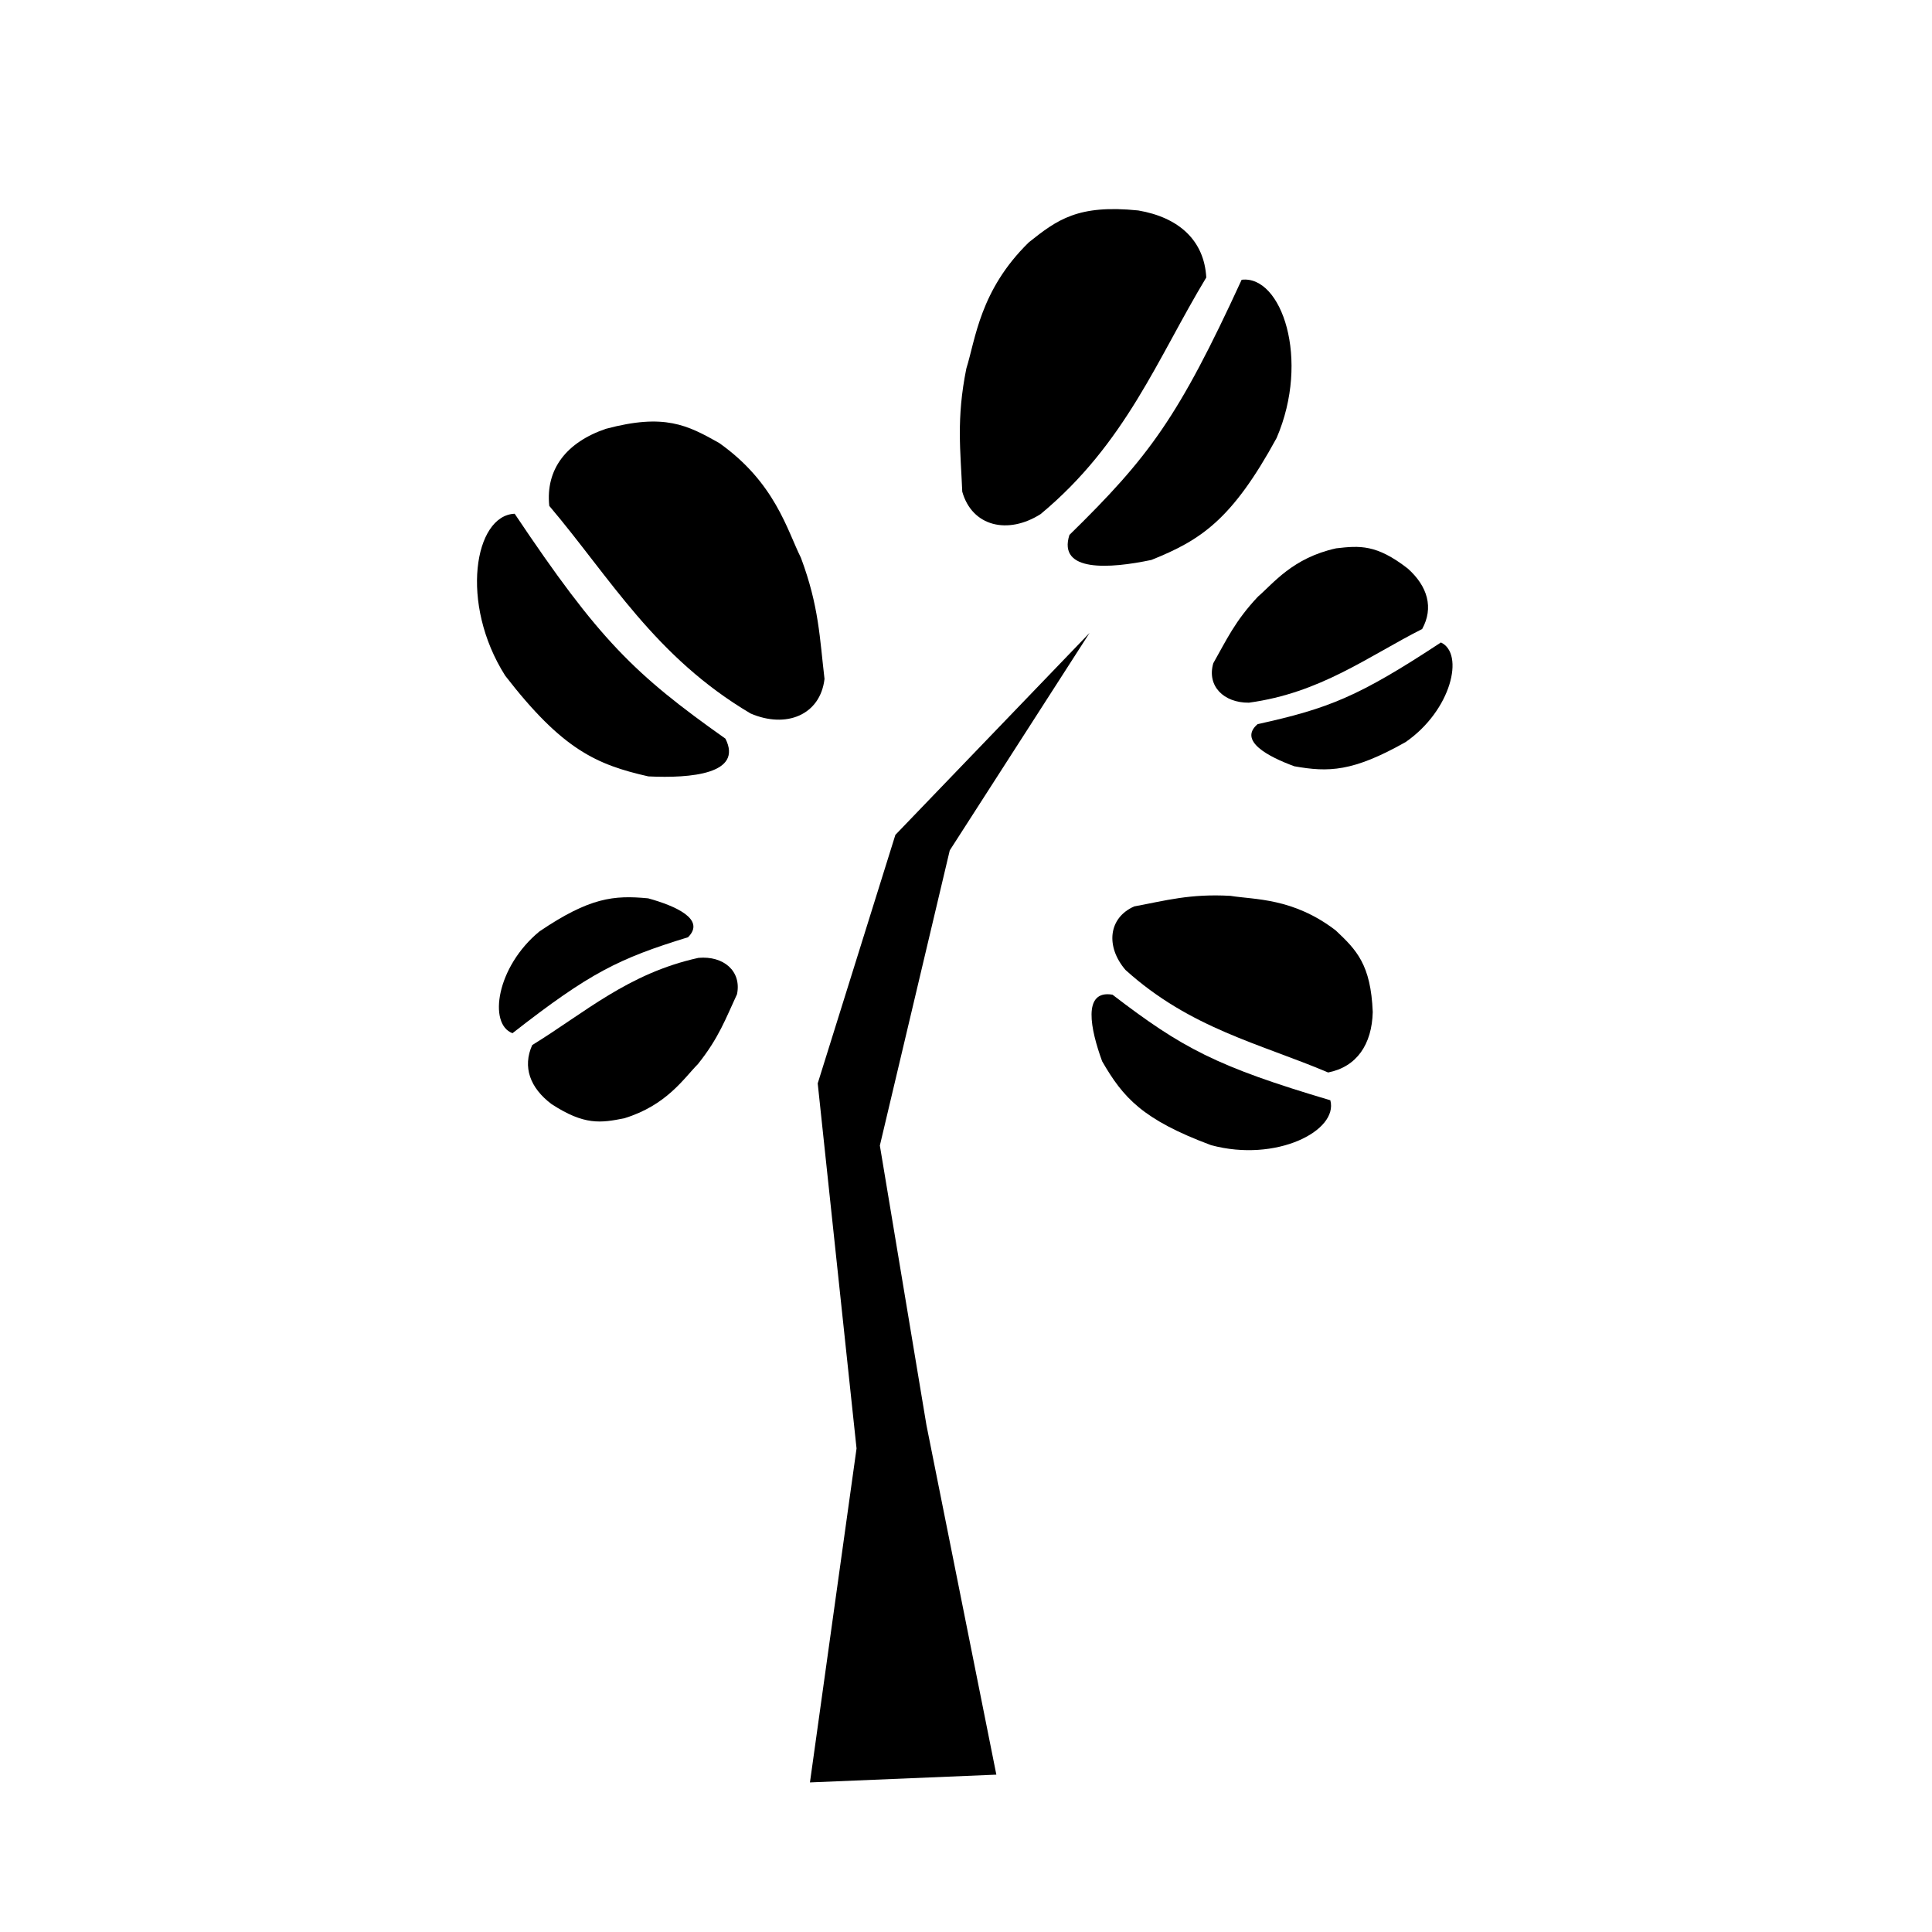<?xml version="1.0" encoding="UTF-8" standalone="no"?>
<!-- Created with Inkscape (http://www.inkscape.org/) -->

<svg
   xmlns:dc="http://purl.org/dc/elements/1.1/"
   xmlns:cc="http://creativecommons.org/ns#"
   xmlns:rdf="http://www.w3.org/1999/02/22-rdf-syntax-ns#"
   xmlns:svg="http://www.w3.org/2000/svg"
   xmlns="http://www.w3.org/2000/svg"
   xmlns:sodipodi="http://sodipodi.sourceforge.net/DTD/sodipodi-0.dtd"
   xmlns:inkscape="http://www.inkscape.org/namespaces/inkscape"
   width="350"
   height="350"
   viewBox="0 0 350 350"
   id="svg4180"
   version="1.1"
   inkscape:version="0.91 r"
   sodipodi:docname="logoarbolnegro3.svg">
  <defs
     id="defs4182" />
  <sodipodi:namedview
     id="base"
     pagecolor="#ffffff"
     bordercolor="#666666"
     borderopacity="1.0"
     inkscape:pageopacity="0.0"
     inkscape:pageshadow="2"
     inkscape:zoom="0.35"
     inkscape:cx="292.14285"
     inkscape:cy="388.57143"
     inkscape:document-units="px"
     inkscape:current-layer="layer1"
     showgrid="false"
     units="px"
     inkscape:window-width="1366"
     inkscape:window-height="716"
     inkscape:window-x="0"
     inkscape:window-y="0"
     inkscape:window-maximized="1" />
  <g
     inkscape:label="Capa 1"
     inkscape:groupmode="layer"
     id="layer1"
     transform="translate(0,-702.362)">
    <g
       style="fill:#000000"
       transform="matrix(1.567,0,0,1.567,-185.683,-41.277)"
       id="g4256">
      <path
         style="color:#000000;clip-rule:nonzero;display:inline;overflow:visible;visibility:visible;opacity:1;isolation:auto;mix-blend-mode:normal;color-interpolation:sRGB;color-interpolation-filters:linearRGB;solid-color:#000000;solid-opacity:1;fill:#000000;fill-opacity:1;fill-rule:evenodd;stroke:none;stroke-width:1px;stroke-linecap:butt;stroke-linejoin:miter;stroke-miterlimit:4;stroke-dasharray:none;stroke-dashoffset:0;stroke-opacity:1;color-rendering:auto;image-rendering:auto;shape-rendering:auto;text-rendering:auto;enable-background:accumulate"
         d="m 217.52,642.016 -5.387,38.61 21.55,-0.898 -8.081,-40.406 -5.387,-32.325 8.081,-34.121 16.162,-25.142 -22.448,23.346 -8.979,28.733 z"
         id="path4258"
         inkscape:connector-curvature="0"
         sodipodi:nodetypes="cccccccccc" />
      <g
         style="fill:#000000"
         id="g4260"
         transform="matrix(0.36,0,0,0.36,120.903,221.836)">
        <path
           sodipodi:nodetypes="ccccc"
           inkscape:connector-curvature="0"
           id="path4262"
           d="m 158.594,866.999 c -12.916,0.497 -17.79,28.784 -3.03,52.023 18.324,23.684 29.262,28.555 45.962,32.325 13.729,0.665 30.465,-0.833 24.749,-12.122 -29.28,-20.715 -40.589,-31.764 -67.68,-72.226 z"
           style="color:#000000;clip-rule:nonzero;display:inline;overflow:visible;visibility:visible;opacity:1;isolation:auto;mix-blend-mode:normal;color-interpolation:sRGB;color-interpolation-filters:linearRGB;solid-color:#000000;solid-opacity:1;fill:#000000;fill-opacity:1;fill-rule:evenodd;stroke:none;stroke-width:1px;stroke-linecap:butt;stroke-linejoin:miter;stroke-miterlimit:4;stroke-dasharray:none;stroke-dashoffset:0;stroke-opacity:1;color-rendering:auto;image-rendering:auto;shape-rendering:auto;text-rendering:auto;enable-background:accumulate" />
        <path
           sodipodi:nodetypes="ccccccc"
           inkscape:connector-curvature="0"
           id="path4264"
           d="m 169.706,864.474 c 19.572,23.102 33.943,48.516 64.65,66.67 11.448,4.937 22.392,0.469 23.739,-11.112 -1.548,-13.034 -1.758,-23.341 -7.576,-38.891 -4.419,-8.838 -8.278,-24.167 -26.264,-36.871 -10.221,-5.764 -17.554,-9.562 -36.365,-4.546 -12.573,4.276 -19.427,12.908 -18.183,24.749 z"
           style="color:#000000;clip-rule:nonzero;display:inline;overflow:visible;visibility:visible;opacity:1;isolation:auto;mix-blend-mode:normal;color-interpolation:sRGB;color-interpolation-filters:linearRGB;solid-color:#000000;solid-opacity:1;fill:#000000;fill-opacity:1;fill-rule:evenodd;stroke:none;stroke-width:1px;stroke-linecap:butt;stroke-linejoin:miter;stroke-miterlimit:4;stroke-dasharray:none;stroke-dashoffset:0;stroke-opacity:1;color-rendering:auto;image-rendering:auto;shape-rendering:auto;text-rendering:auto;enable-background:accumulate" />
      </g>
      <g
         style="fill:#000000"
         transform="matrix(-0.355,0.057,0.057,0.355,268.923,190.081)"
         id="g4266">
        <path
           style="color:#000000;clip-rule:nonzero;display:inline;overflow:visible;visibility:visible;opacity:1;isolation:auto;mix-blend-mode:normal;color-interpolation:sRGB;color-interpolation-filters:linearRGB;solid-color:#000000;solid-opacity:1;fill:#000000;fill-opacity:1;fill-rule:evenodd;stroke:none;stroke-width:1px;stroke-linecap:butt;stroke-linejoin:miter;stroke-miterlimit:4;stroke-dasharray:none;stroke-dashoffset:0;stroke-opacity:1;color-rendering:auto;image-rendering:auto;shape-rendering:auto;text-rendering:auto;enable-background:accumulate"
           d="m 158.594,866.999 c -12.916,0.497 -17.79,28.784 -3.03,52.023 18.324,23.684 29.262,28.555 45.962,32.325 13.729,0.665 30.465,-0.833 24.749,-12.122 -29.28,-20.715 -40.589,-31.764 -67.68,-72.226 z"
           id="path4268"
           inkscape:connector-curvature="0"
           sodipodi:nodetypes="ccccc" />
        <path
           style="color:#000000;clip-rule:nonzero;display:inline;overflow:visible;visibility:visible;opacity:1;isolation:auto;mix-blend-mode:normal;color-interpolation:sRGB;color-interpolation-filters:linearRGB;solid-color:#000000;solid-opacity:1;fill:#000000;fill-opacity:1;fill-rule:evenodd;stroke:none;stroke-width:1px;stroke-linecap:butt;stroke-linejoin:miter;stroke-miterlimit:4;stroke-dasharray:none;stroke-dashoffset:0;stroke-opacity:1;color-rendering:auto;image-rendering:auto;shape-rendering:auto;text-rendering:auto;enable-background:accumulate"
           d="m 169.706,864.474 c 19.572,23.102 33.943,48.516 64.65,66.67 11.448,4.937 22.392,0.469 23.739,-11.112 -1.548,-13.034 -1.758,-23.341 -7.576,-38.891 -4.419,-8.838 -8.278,-24.167 -26.264,-36.871 -10.221,-5.764 -17.554,-9.562 -36.365,-4.546 -12.573,4.276 -19.427,12.908 -18.183,24.749 z"
           id="path4270"
           inkscape:connector-curvature="0"
           sodipodi:nodetypes="ccccccc" />
      </g>
      <g
         style="fill:#000000"
         id="g4272"
         transform="matrix(-0.084,-0.27,-0.27,0.084,519.706,571.756)">
        <path
           sodipodi:nodetypes="ccccc"
           inkscape:connector-curvature="0"
           id="path4274"
           d="m 158.594,866.999 c -12.916,0.497 -17.79,28.784 -3.03,52.023 18.324,23.684 29.262,28.555 45.962,32.325 13.729,0.665 30.465,-0.833 24.749,-12.122 -29.28,-20.715 -40.589,-31.764 -67.68,-72.226 z"
           style="color:#000000;clip-rule:nonzero;display:inline;overflow:visible;visibility:visible;opacity:1;isolation:auto;mix-blend-mode:normal;color-interpolation:sRGB;color-interpolation-filters:linearRGB;solid-color:#000000;solid-opacity:1;fill:#000000;fill-opacity:1;fill-rule:evenodd;stroke:none;stroke-width:1px;stroke-linecap:butt;stroke-linejoin:miter;stroke-miterlimit:4;stroke-dasharray:none;stroke-dashoffset:0;stroke-opacity:1;color-rendering:auto;image-rendering:auto;shape-rendering:auto;text-rendering:auto;enable-background:accumulate" />
        <path
           sodipodi:nodetypes="ccccccc"
           inkscape:connector-curvature="0"
           id="path4276"
           d="m 169.706,864.474 c 19.572,23.102 33.943,48.516 64.65,66.67 11.448,4.937 22.392,0.469 23.739,-11.112 -1.548,-13.034 -1.758,-23.341 -7.576,-38.891 -4.419,-8.838 -8.278,-24.167 -26.264,-36.871 -10.221,-5.764 -17.554,-9.562 -36.365,-4.546 -12.573,4.276 -19.427,12.908 -18.183,24.749 z"
           style="color:#000000;clip-rule:nonzero;display:inline;overflow:visible;visibility:visible;opacity:1;isolation:auto;mix-blend-mode:normal;color-interpolation:sRGB;color-interpolation-filters:linearRGB;solid-color:#000000;solid-opacity:1;fill:#000000;fill-opacity:1;fill-rule:evenodd;stroke:none;stroke-width:1px;stroke-linecap:butt;stroke-linejoin:miter;stroke-miterlimit:4;stroke-dasharray:none;stroke-dashoffset:0;stroke-opacity:1;color-rendering:auto;image-rendering:auto;shape-rendering:auto;text-rendering:auto;enable-background:accumulate" />
      </g>
      <g
         style="fill:#000000"
         transform="matrix(-0.216,-0.091,-0.091,0.216,398.234,375.998)"
         id="g4278">
        <path
           style="color:#000000;clip-rule:nonzero;display:inline;overflow:visible;visibility:visible;opacity:1;isolation:auto;mix-blend-mode:normal;color-interpolation:sRGB;color-interpolation-filters:linearRGB;solid-color:#000000;solid-opacity:1;fill:#000000;fill-opacity:1;fill-rule:evenodd;stroke:none;stroke-width:1px;stroke-linecap:butt;stroke-linejoin:miter;stroke-miterlimit:4;stroke-dasharray:none;stroke-dashoffset:0;stroke-opacity:1;color-rendering:auto;image-rendering:auto;shape-rendering:auto;text-rendering:auto;enable-background:accumulate"
           d="m 158.594,866.999 c -12.916,0.497 -17.79,28.784 -3.03,52.023 18.324,23.684 29.262,28.555 45.962,32.325 13.729,0.665 30.465,-0.833 24.749,-12.122 -29.28,-20.715 -40.589,-31.764 -67.68,-72.226 z"
           id="path4280"
           inkscape:connector-curvature="0"
           sodipodi:nodetypes="ccccc" />
        <path
           style="color:#000000;clip-rule:nonzero;display:inline;overflow:visible;visibility:visible;opacity:1;isolation:auto;mix-blend-mode:normal;color-interpolation:sRGB;color-interpolation-filters:linearRGB;solid-color:#000000;solid-opacity:1;fill:#000000;fill-opacity:1;fill-rule:evenodd;stroke:none;stroke-width:1px;stroke-linecap:butt;stroke-linejoin:miter;stroke-miterlimit:4;stroke-dasharray:none;stroke-dashoffset:0;stroke-opacity:1;color-rendering:auto;image-rendering:auto;shape-rendering:auto;text-rendering:auto;enable-background:accumulate"
           d="m 169.706,864.474 c 19.572,23.102 33.943,48.516 64.65,66.67 11.448,4.937 22.392,0.469 23.739,-11.112 -1.548,-13.034 -1.758,-23.341 -7.576,-38.891 -4.419,-8.838 -8.278,-24.167 -26.264,-36.871 -10.221,-5.764 -17.554,-9.562 -36.365,-4.546 -12.573,4.276 -19.427,12.908 -18.183,24.749 z"
           id="path4282"
           inkscape:connector-curvature="0"
           sodipodi:nodetypes="ccccccc" />
      </g>
      <g
         style="fill:#000000"
         id="g4284"
         transform="matrix(0.222,0.073,0.073,-0.222,79.243,774.906)">
        <path
           sodipodi:nodetypes="ccccc"
           inkscape:connector-curvature="0"
           id="path4286"
           d="m 158.594,866.999 c -12.916,0.497 -17.79,28.784 -3.03,52.023 18.324,23.684 29.262,28.555 45.962,32.325 13.729,0.665 30.465,-0.833 24.749,-12.122 -29.28,-20.715 -40.589,-31.764 -67.68,-72.226 z"
           style="color:#000000;clip-rule:nonzero;display:inline;overflow:visible;visibility:visible;opacity:1;isolation:auto;mix-blend-mode:normal;color-interpolation:sRGB;color-interpolation-filters:linearRGB;solid-color:#000000;solid-opacity:1;fill:#000000;fill-opacity:1;fill-rule:evenodd;stroke:none;stroke-width:1px;stroke-linecap:butt;stroke-linejoin:miter;stroke-miterlimit:4;stroke-dasharray:none;stroke-dashoffset:0;stroke-opacity:1;color-rendering:auto;image-rendering:auto;shape-rendering:auto;text-rendering:auto;enable-background:accumulate" />
        <path
           sodipodi:nodetypes="ccccccc"
           inkscape:connector-curvature="0"
           id="path4288"
           d="m 169.706,864.474 c 19.572,23.102 33.943,48.516 64.65,66.67 11.448,4.937 22.392,0.469 23.739,-11.112 -1.548,-13.034 -1.758,-23.341 -7.576,-38.891 -4.419,-8.838 -8.278,-24.167 -26.264,-36.871 -10.221,-5.764 -17.554,-9.562 -36.365,-4.546 -12.573,4.276 -19.427,12.908 -18.183,24.749 z"
           style="color:#000000;clip-rule:nonzero;display:inline;overflow:visible;visibility:visible;opacity:1;isolation:auto;mix-blend-mode:normal;color-interpolation:sRGB;color-interpolation-filters:linearRGB;solid-color:#000000;solid-opacity:1;fill:#000000;fill-opacity:1;fill-rule:evenodd;stroke:none;stroke-width:1px;stroke-linecap:butt;stroke-linejoin:miter;stroke-miterlimit:4;stroke-dasharray:none;stroke-dashoffset:0;stroke-opacity:1;color-rendering:auto;image-rendering:auto;shape-rendering:auto;text-rendering:auto;enable-background:accumulate" />
      </g>
    </g>
  </g>
</svg>
